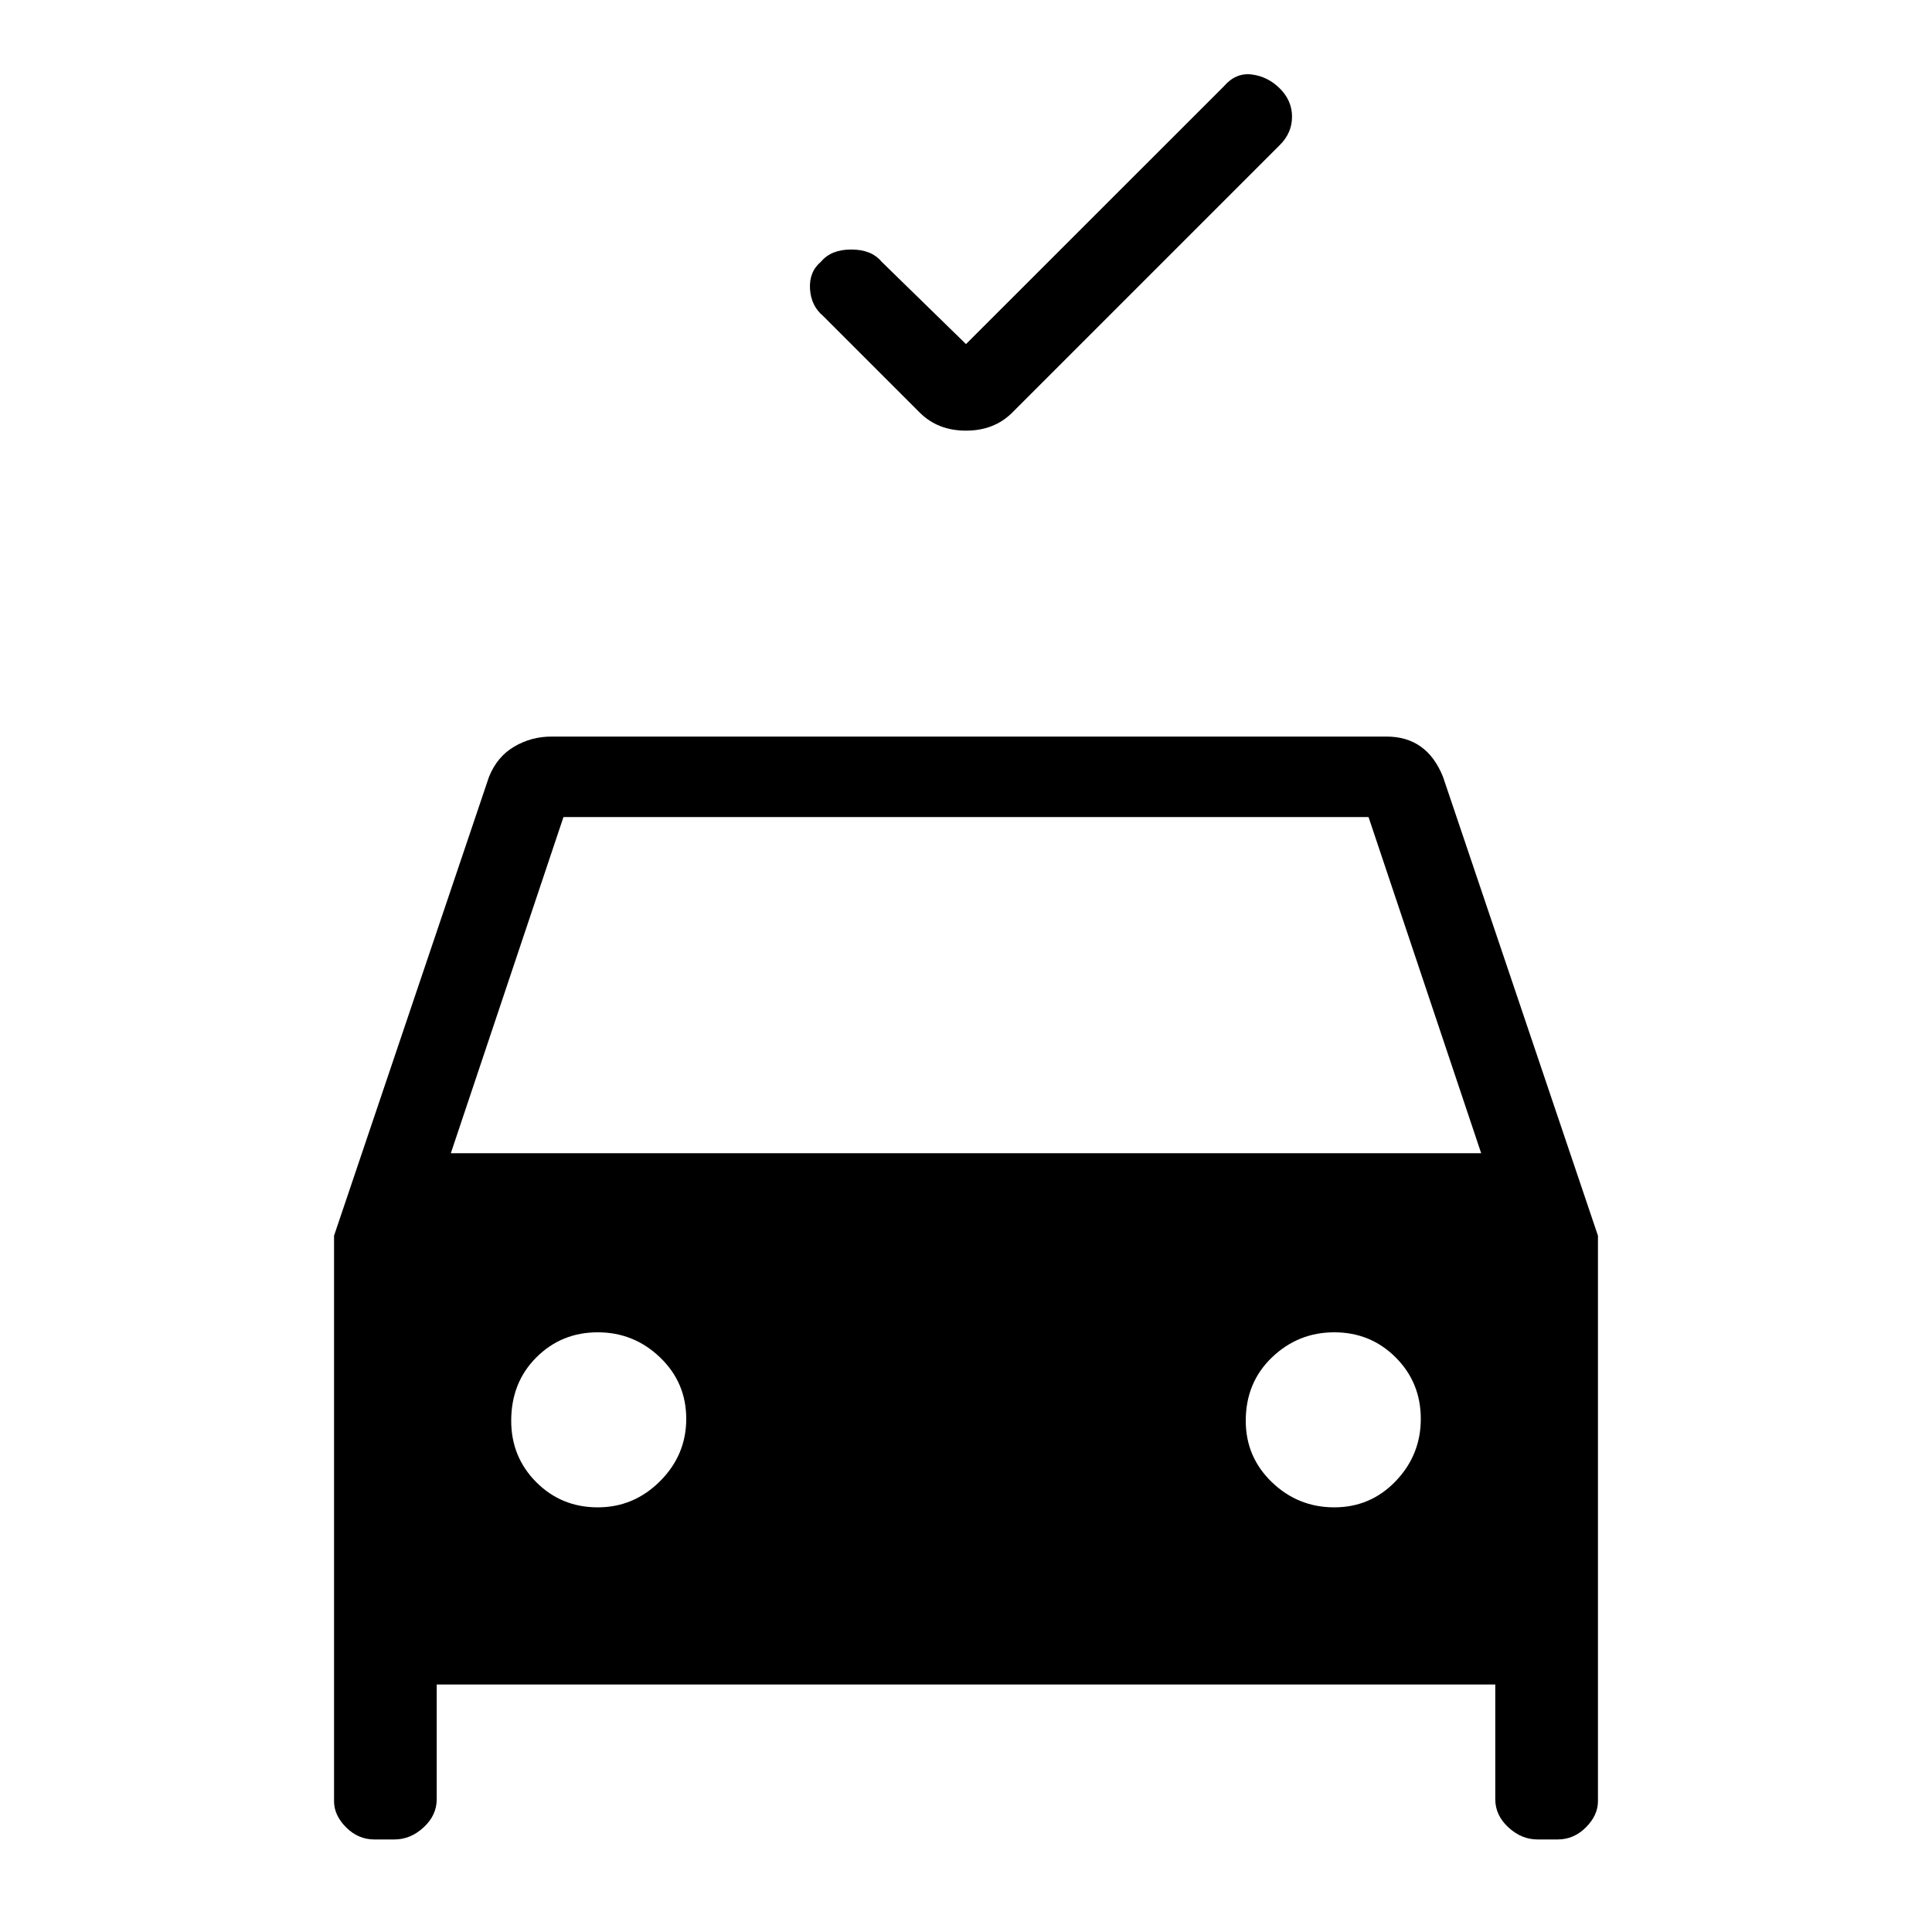 <svg xmlns="http://www.w3.org/2000/svg" height="20" width="20"><path d="M10 3.562 12.667.896q.125-.146.291-.125.167.021.292.146.125.125.125.291 0 .167-.125.292l-2.771 2.771q-.187.187-.479.187t-.479-.187l-1-1q-.125-.104-.136-.281-.01-.178.115-.282.104-.125.312-.125.209 0 .313.125ZM4.521 17.438v1.187q0 .167-.136.292-.135.125-.302.125h-.208q-.167 0-.292-.125-.125-.125-.125-.271v-5.854l1.604-4.75q.084-.209.261-.313.177-.104.385-.104h8.646q.208 0 .354.104t.23.313l1.604 4.75v5.854q0 .146-.125.271-.125.125-.292.125h-.208q-.167 0-.302-.125-.136-.125-.136-.292v-1.187Zm.146-5.5h10.666l-1.166-3.48H5.833Zm1.521 3.666q.374 0 .645-.271t.271-.645q0-.376-.271-.636t-.645-.26q-.376 0-.636.26t-.26.656q0 .375.26.636.26.26.636.26Zm7.624 0q.376 0 .636-.271t.26-.645q0-.376-.26-.636t-.636-.26q-.374 0-.645.26t-.271.656q0 .375.271.636.271.26.645.26Z"/></svg>